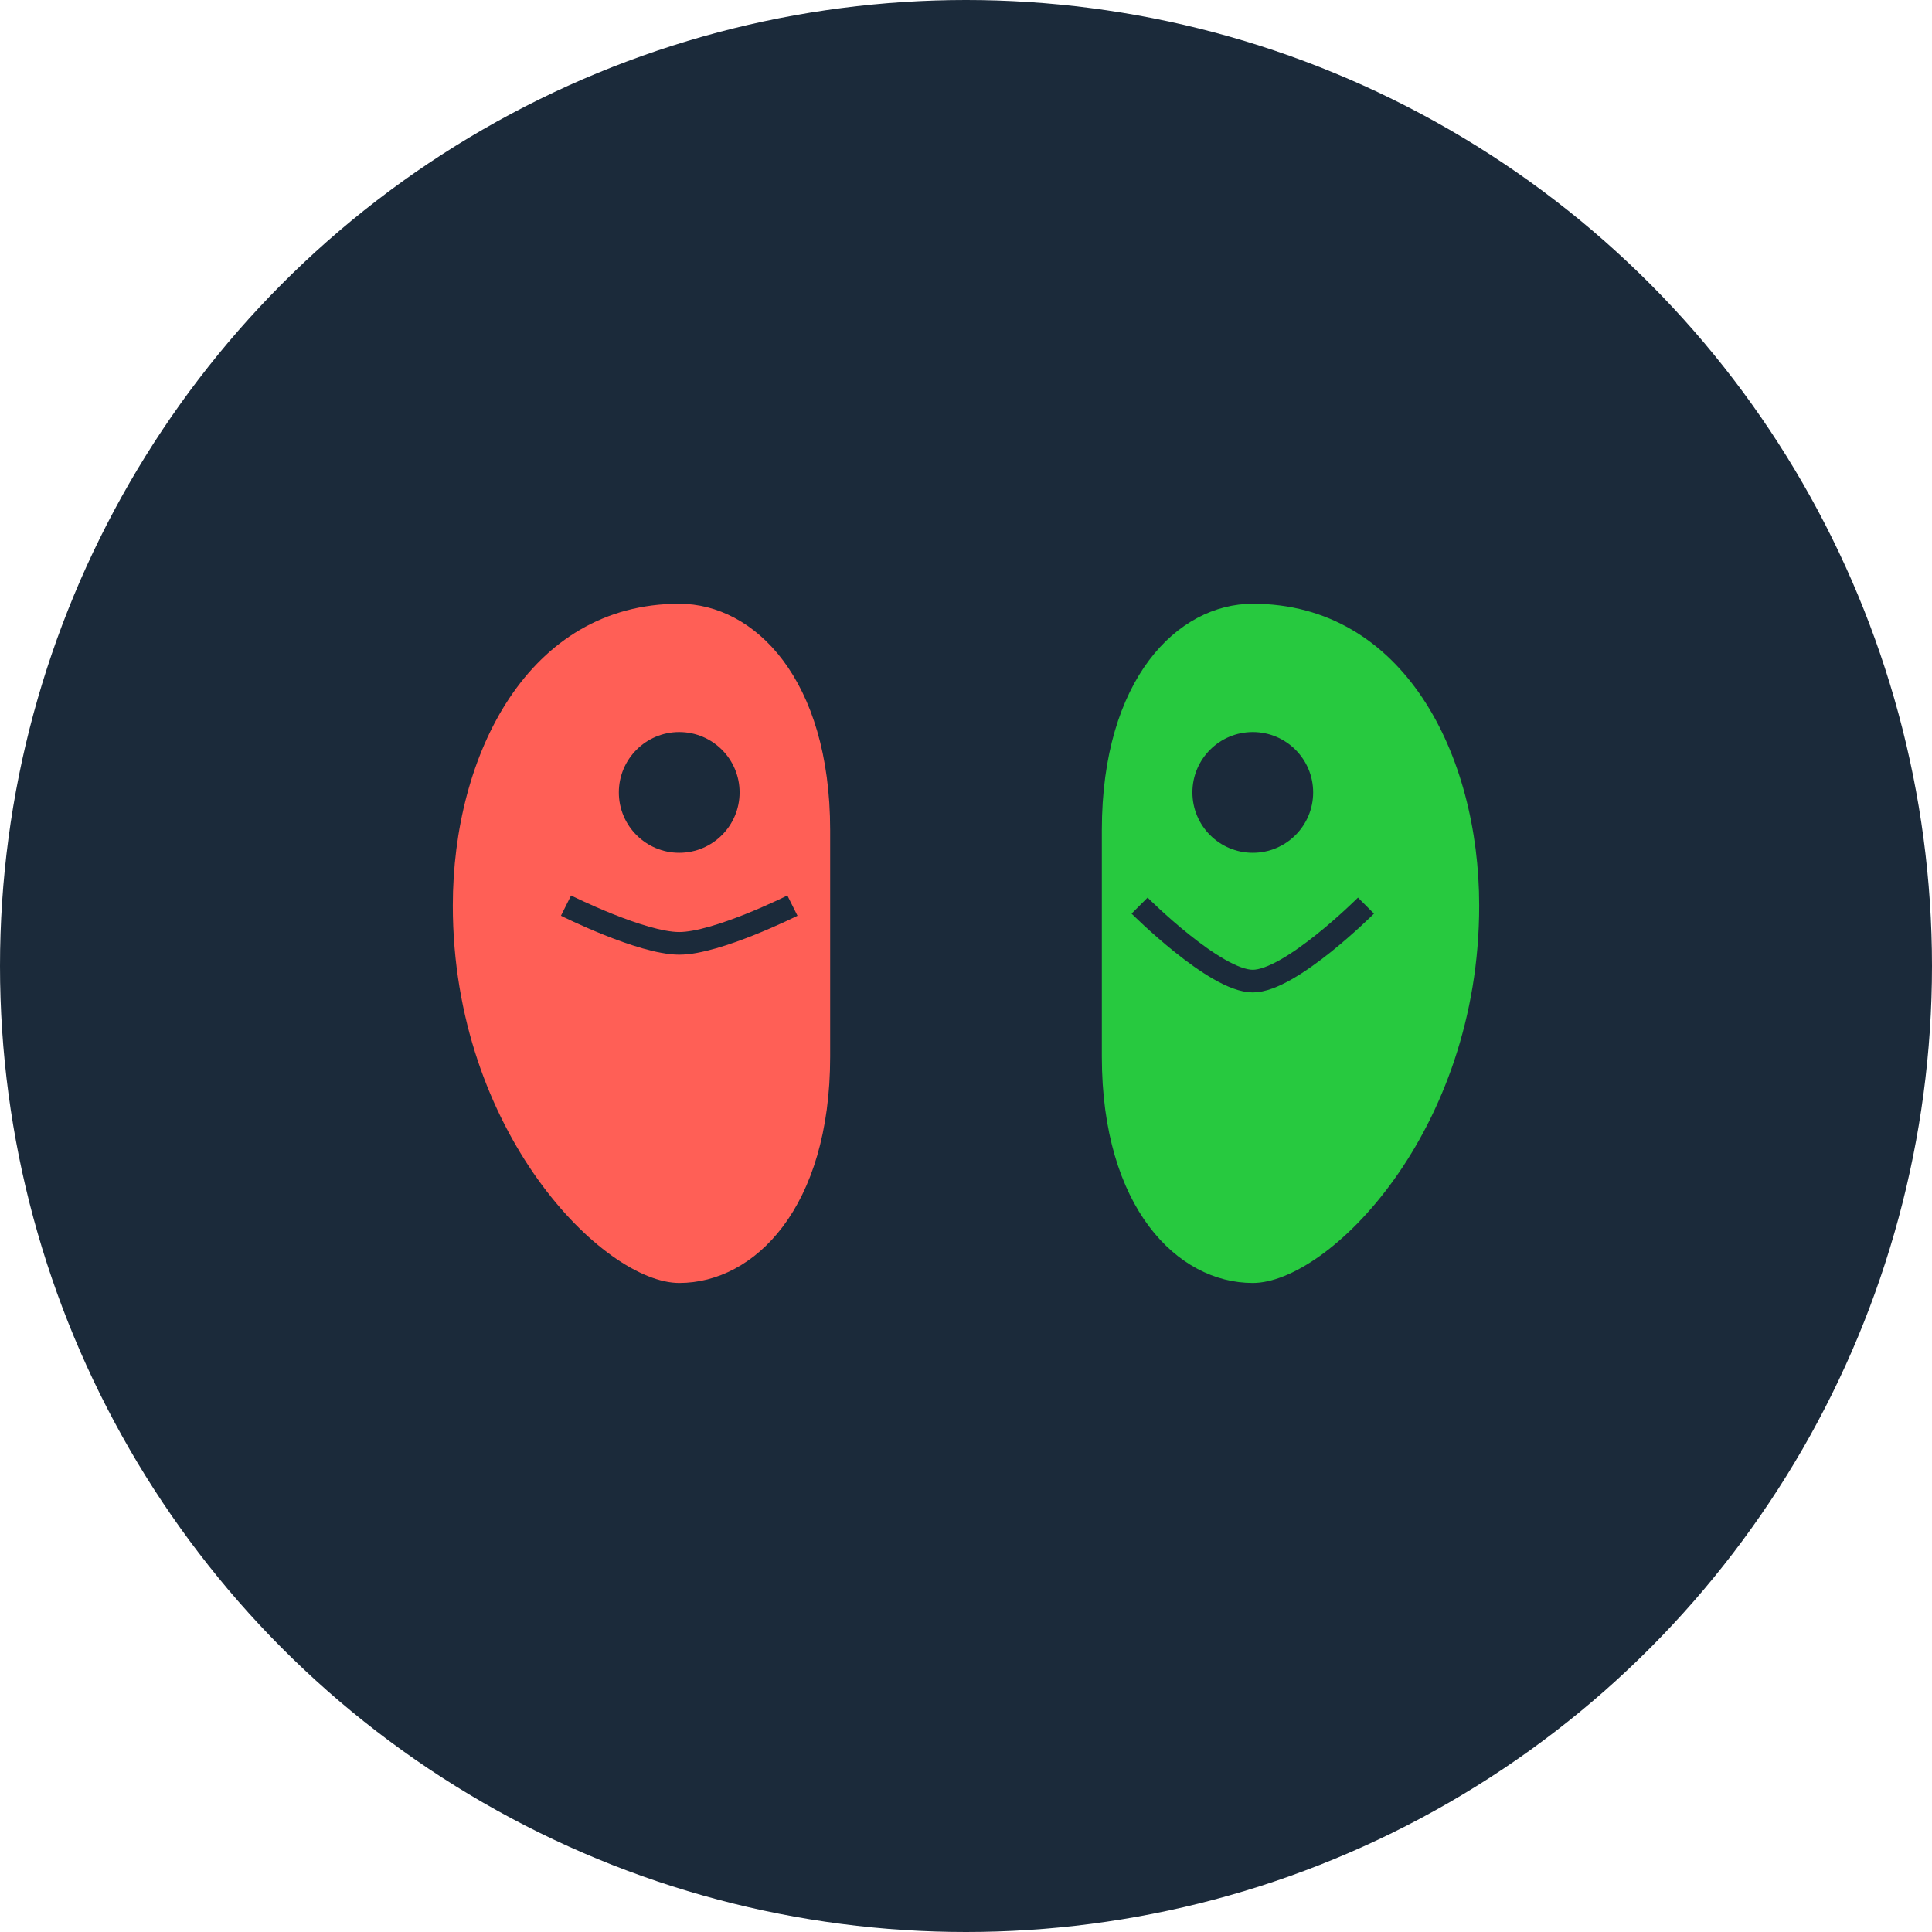 <?xml version="1.0" encoding="UTF-8"?>
<svg width="256px" height="256px" viewBox="0 0 256 256" version="1.1" xmlns="http://www.w3.org/2000/svg" preserveAspectRatio="xMidYMid">
    <defs>
        <circle id="circle" cx="128" cy="128" r="128"/>
    </defs>
    <g>
        <circle fill="#1B2A3A" cx="128" cy="128" r="128"/>
        <!-- Masque Triste (Rouge) -->
        <path d="M90,80 C70,80 60,100 60,120 C60,150 80,170 90,170 C100,170 110,160 110,140 L110,110 C110,90 100,80 90,80 Z" fill="#FF5F56"/>
        <path d="M75,120 C75,120 85,125 90,125 C95,125 105,120 105,120" stroke="#1B2A3A" stroke-width="3" fill="none"/>
        <circle fill="#1B2A3A" cx="90" cy="105" r="8"/>
        
        <!-- Masque Joyeux (Vert) -->
        <path d="M166,80 C186,80 196,100 196,120 C196,150 176,170 166,170 C156,170 146,160 146,140 L146,110 C146,90 156,80 166,80 Z" fill="#27c93f"/>
        <path d="M151,120 C151,120 161,130 166,130 C171,130 181,120 181,120" stroke="#1B2A3A" stroke-width="3" fill="none"/>
        <circle fill="#1B2A3A" cx="166" cy="105" r="8"/>
    </g>
</svg> 